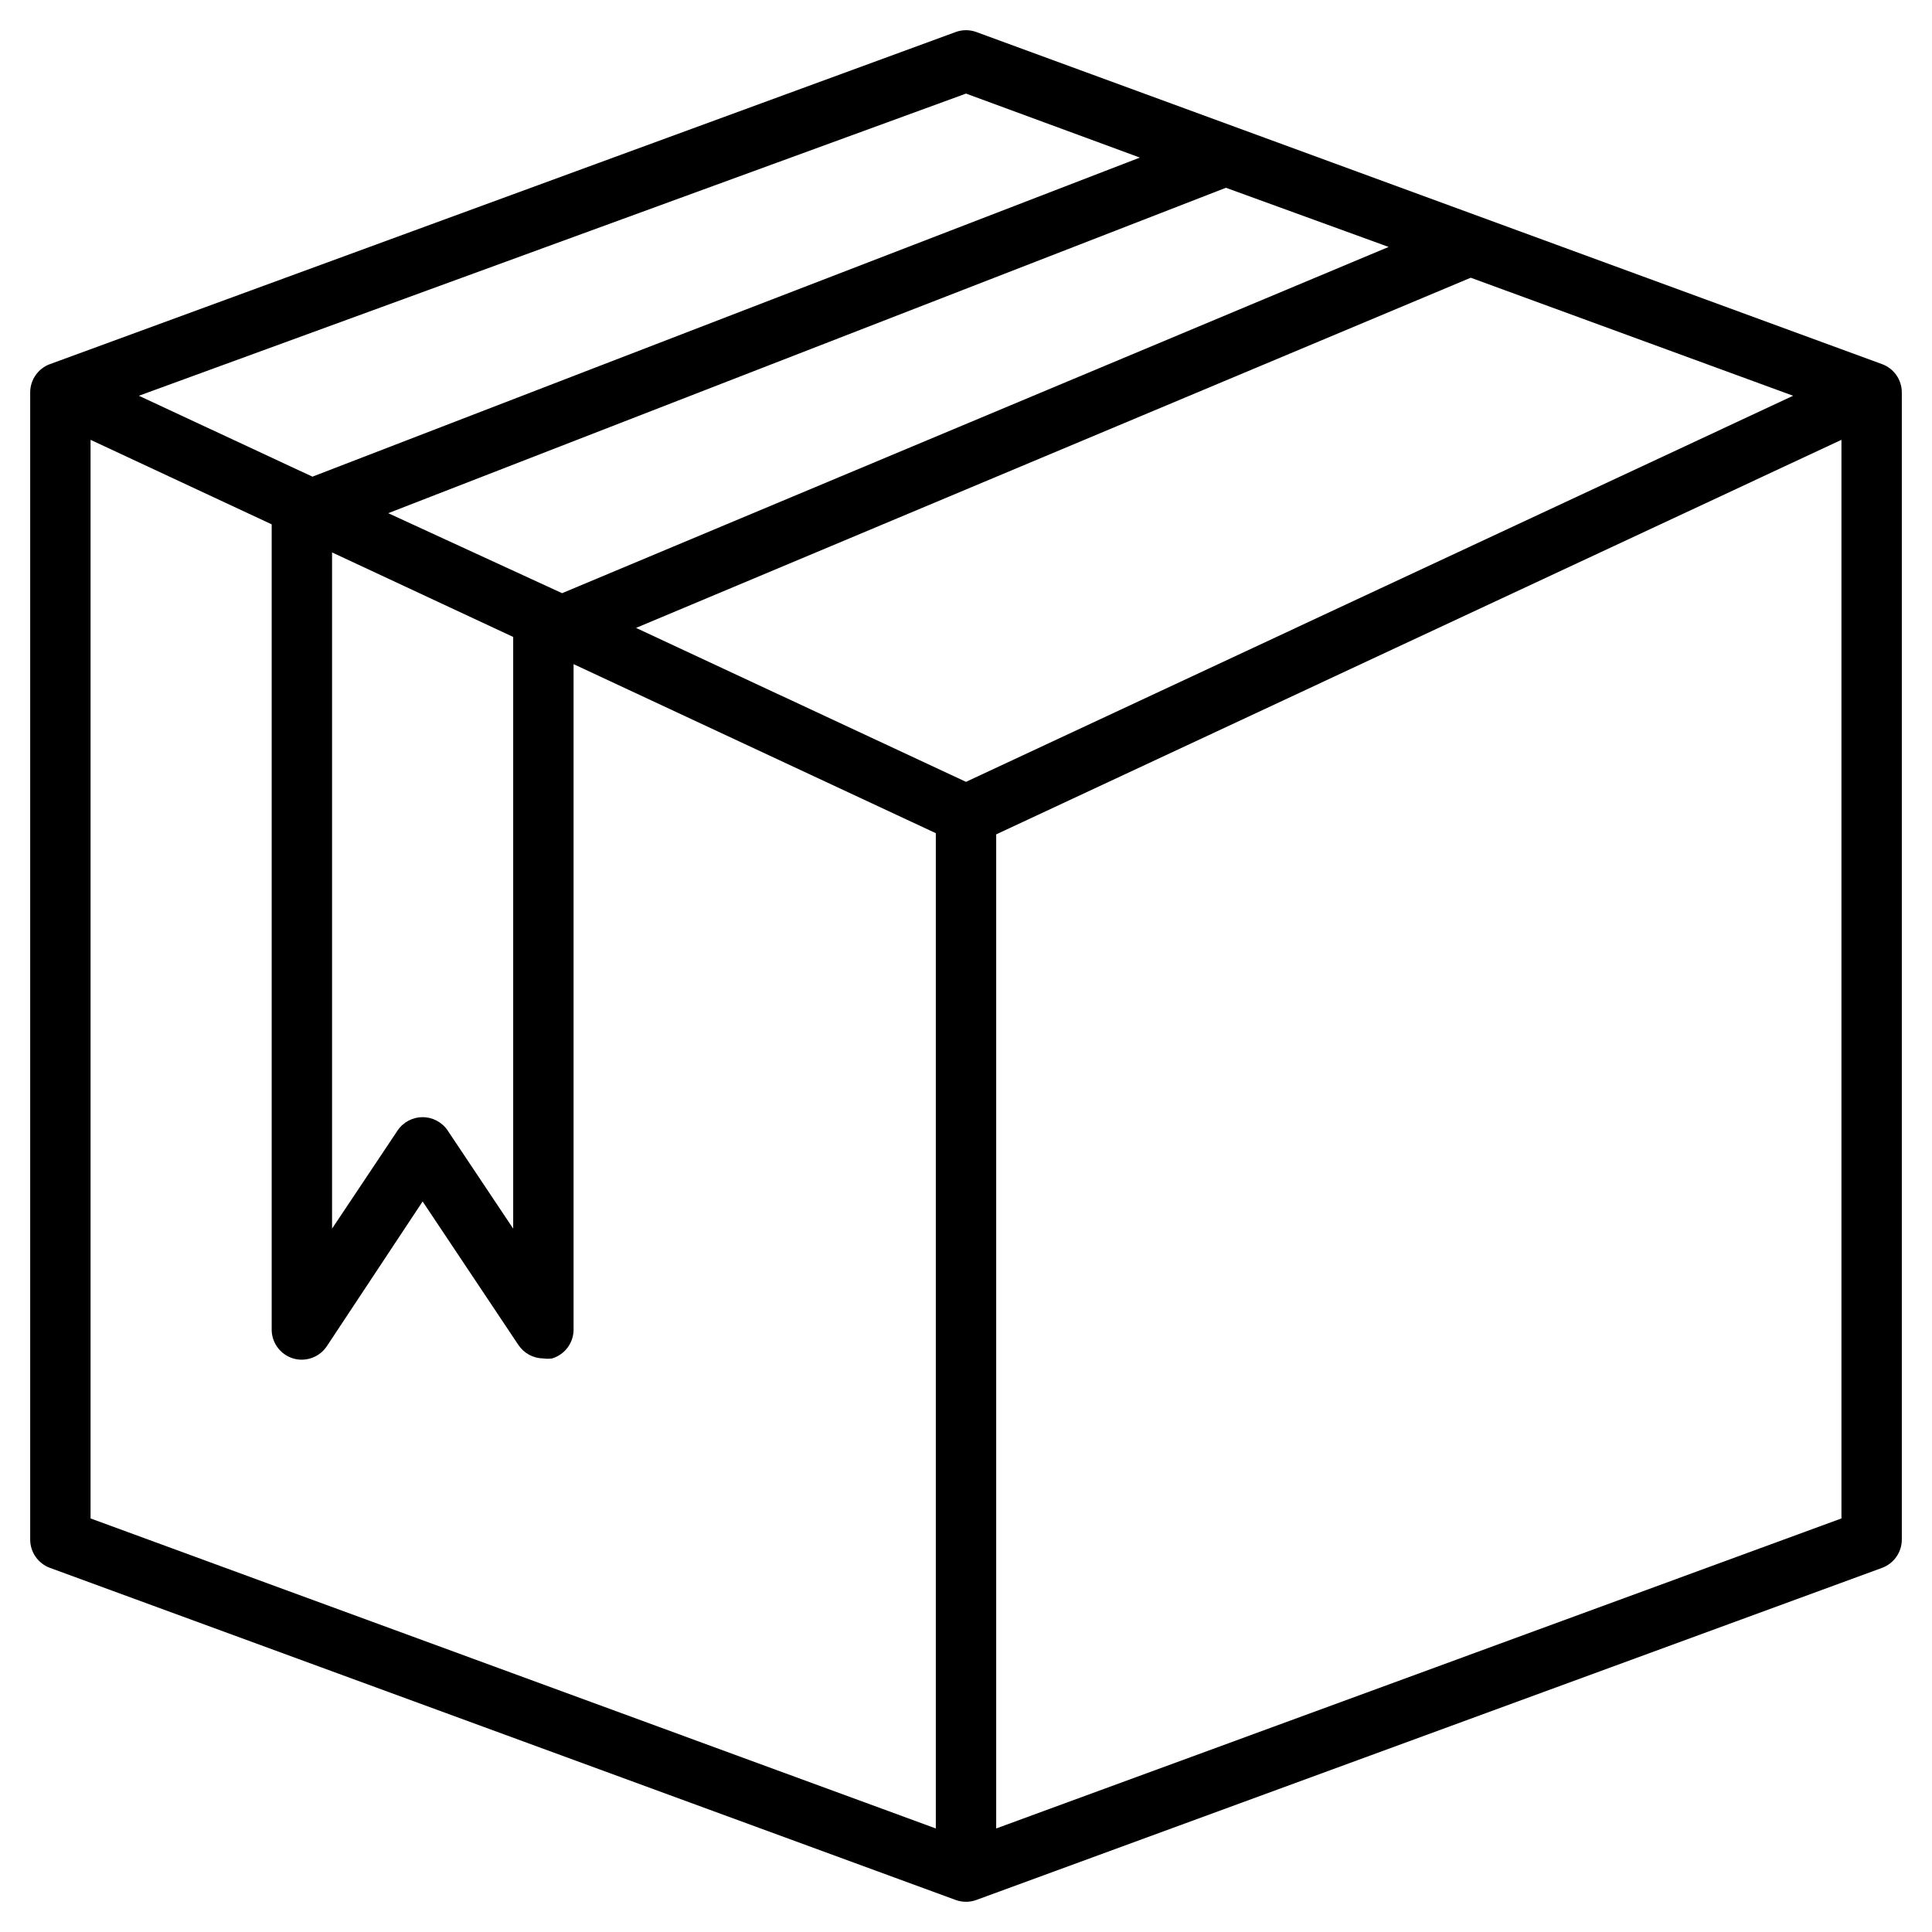 <?xml version="1.0" encoding="UTF-8" standalone="no"?> <svg width="64" height="64" viewBox="0 0 64 64" xmlns="http://www.w3.org/2000/svg">
<path d="M62.34 12.06L32.34 1.06C32.12 0.98 31.88 0.98 31.66 1.06L1.66 12.06C1.467 12.129 1.3 12.257 1.182 12.425C1.063 12.594 1 12.794 1 13V51C1 51.205 1.063 51.406 1.182 51.574C1.3 51.742 1.467 51.87 1.66 51.94L31.66 62.94C31.88 63.019 32.12 63.019 32.34 62.94L62.34 51.94C62.533 51.87 62.7 51.742 62.818 51.574C62.937 51.406 63 51.205 63 51V13C63 12.794 62.937 12.594 62.818 12.425C62.7 12.257 62.533 12.129 62.34 12.06ZM46 8.18L18.62 19.65L12.86 17L40.61 6.22L46 8.18ZM17 21.1V40.7L14.83 37.45C14.739 37.313 14.615 37.202 14.47 37.125C14.325 37.048 14.164 37.007 14 37.007C13.836 37.007 13.675 37.048 13.53 37.125C13.385 37.202 13.261 37.313 13.17 37.45L11 40.7V18.3L17 21.1ZM32 3.1L37.76 5.22L10.35 15.79L4.6 13.11L32 3.1ZM31 60.57L3 50.3V14.57L9 17.37V44C8.991 44.221 9.055 44.44 9.184 44.621C9.312 44.802 9.497 44.935 9.71 45C9.916 45.061 10.136 45.054 10.338 44.98C10.54 44.906 10.712 44.769 10.83 44.59L14 39.8L17.17 44.55C17.261 44.687 17.384 44.8 17.529 44.879C17.673 44.957 17.835 44.999 18 45C18.096 45.014 18.194 45.014 18.29 45C18.503 44.935 18.688 44.802 18.816 44.621C18.945 44.44 19.009 44.221 19 44V22L31 27.6V60.57ZM32 25.9L21.07 20.8L48.72 9.2L59.4 13.11L32 25.9ZM61 50.3L33 60.57V27.64L61 14.57V50.3Z"/>
</svg>
